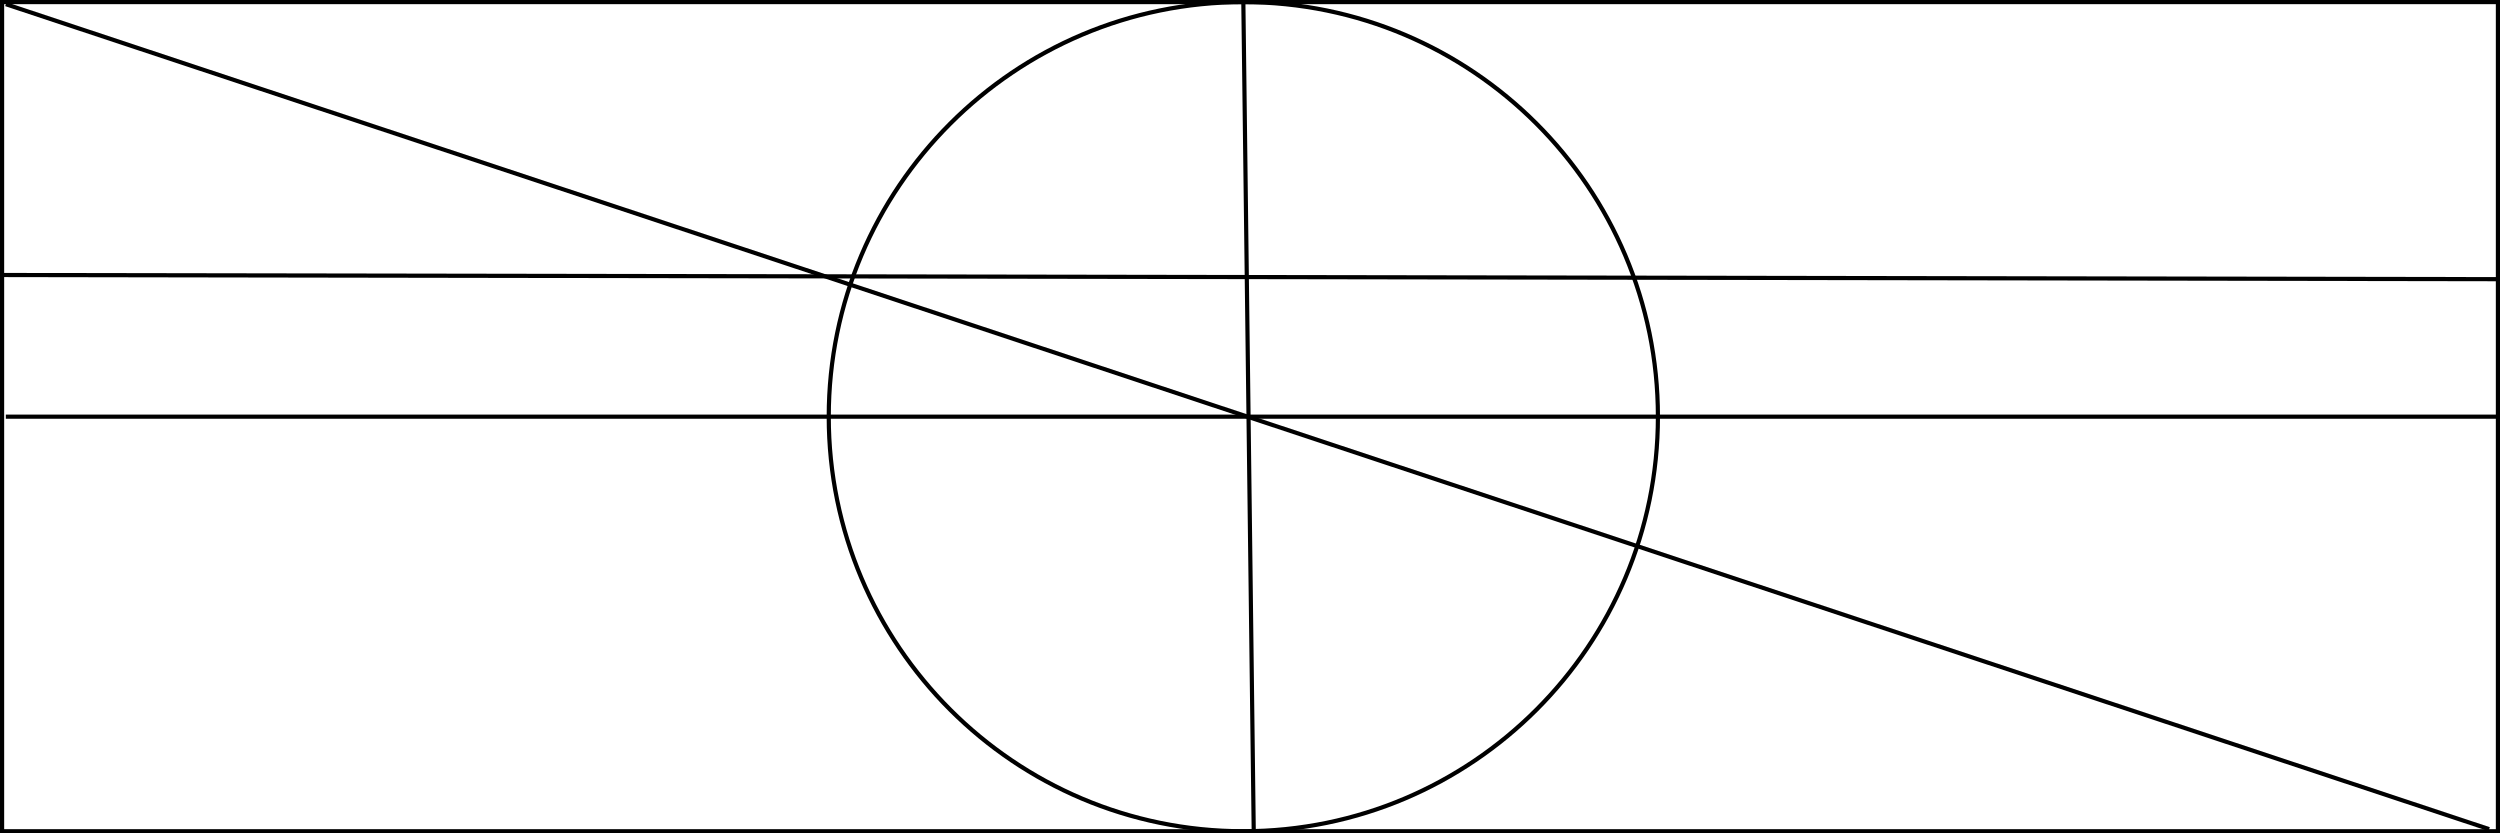 <?xml version="1.0" encoding="utf-8"?>
<!-- Generator: Adobe Illustrator 24.0.0, SVG Export Plug-In . SVG Version: 6.00 Build 0)  -->
<svg version="1.2" baseProfile="tiny" xmlns="http://www.w3.org/2000/svg" xmlns:xlink="http://www.w3.org/1999/xlink" x="0px"
	 y="0px" viewBox="0 0 600 200" xml:space="preserve">
<rect x="0" y="0" width="600" height="200" fill="#808080" stroke="none"/>
<g id="Layer_1">
	<g>
		<rect x="0.5" y="0.5" fill="#FFFFFF" width="599" height="199"/>
		<path d="M599,1v198H1V1H599 M600,0H0v200h600V0L600,0z"/>
	</g>
</g>
<g id="Layer_2">
	<line fill="none" stroke="#000000" stroke-miterlimit="10" x1="-0.6" y1="66" x2="599.4" y2="67"/>
	<line fill="none" stroke="#000000" stroke-miterlimit="10" x1="298.4" y1="0.3" x2="300.9" y2="199.8"/>
	<line fill="none" stroke="#000000" stroke-miterlimit="10" x1="1.4" y1="100" x2="599.4" y2="100"/>
	<path d="M298.4,1c54.6,0,99,44.4,99,99s-44.4,99-99,99s-99-44.4-99-99S243.8,1,298.4,1 M298.4,0c-55.2,0-100,44.8-100,100
		s44.8,100,100,100s100-44.8,100-100S353.6,0,298.4,0L298.4,0z"/>
	<line fill="none" stroke="#000000" stroke-miterlimit="10" x1="1.4" y1="1" x2="597.4" y2="199"/>
</g>
</svg>
